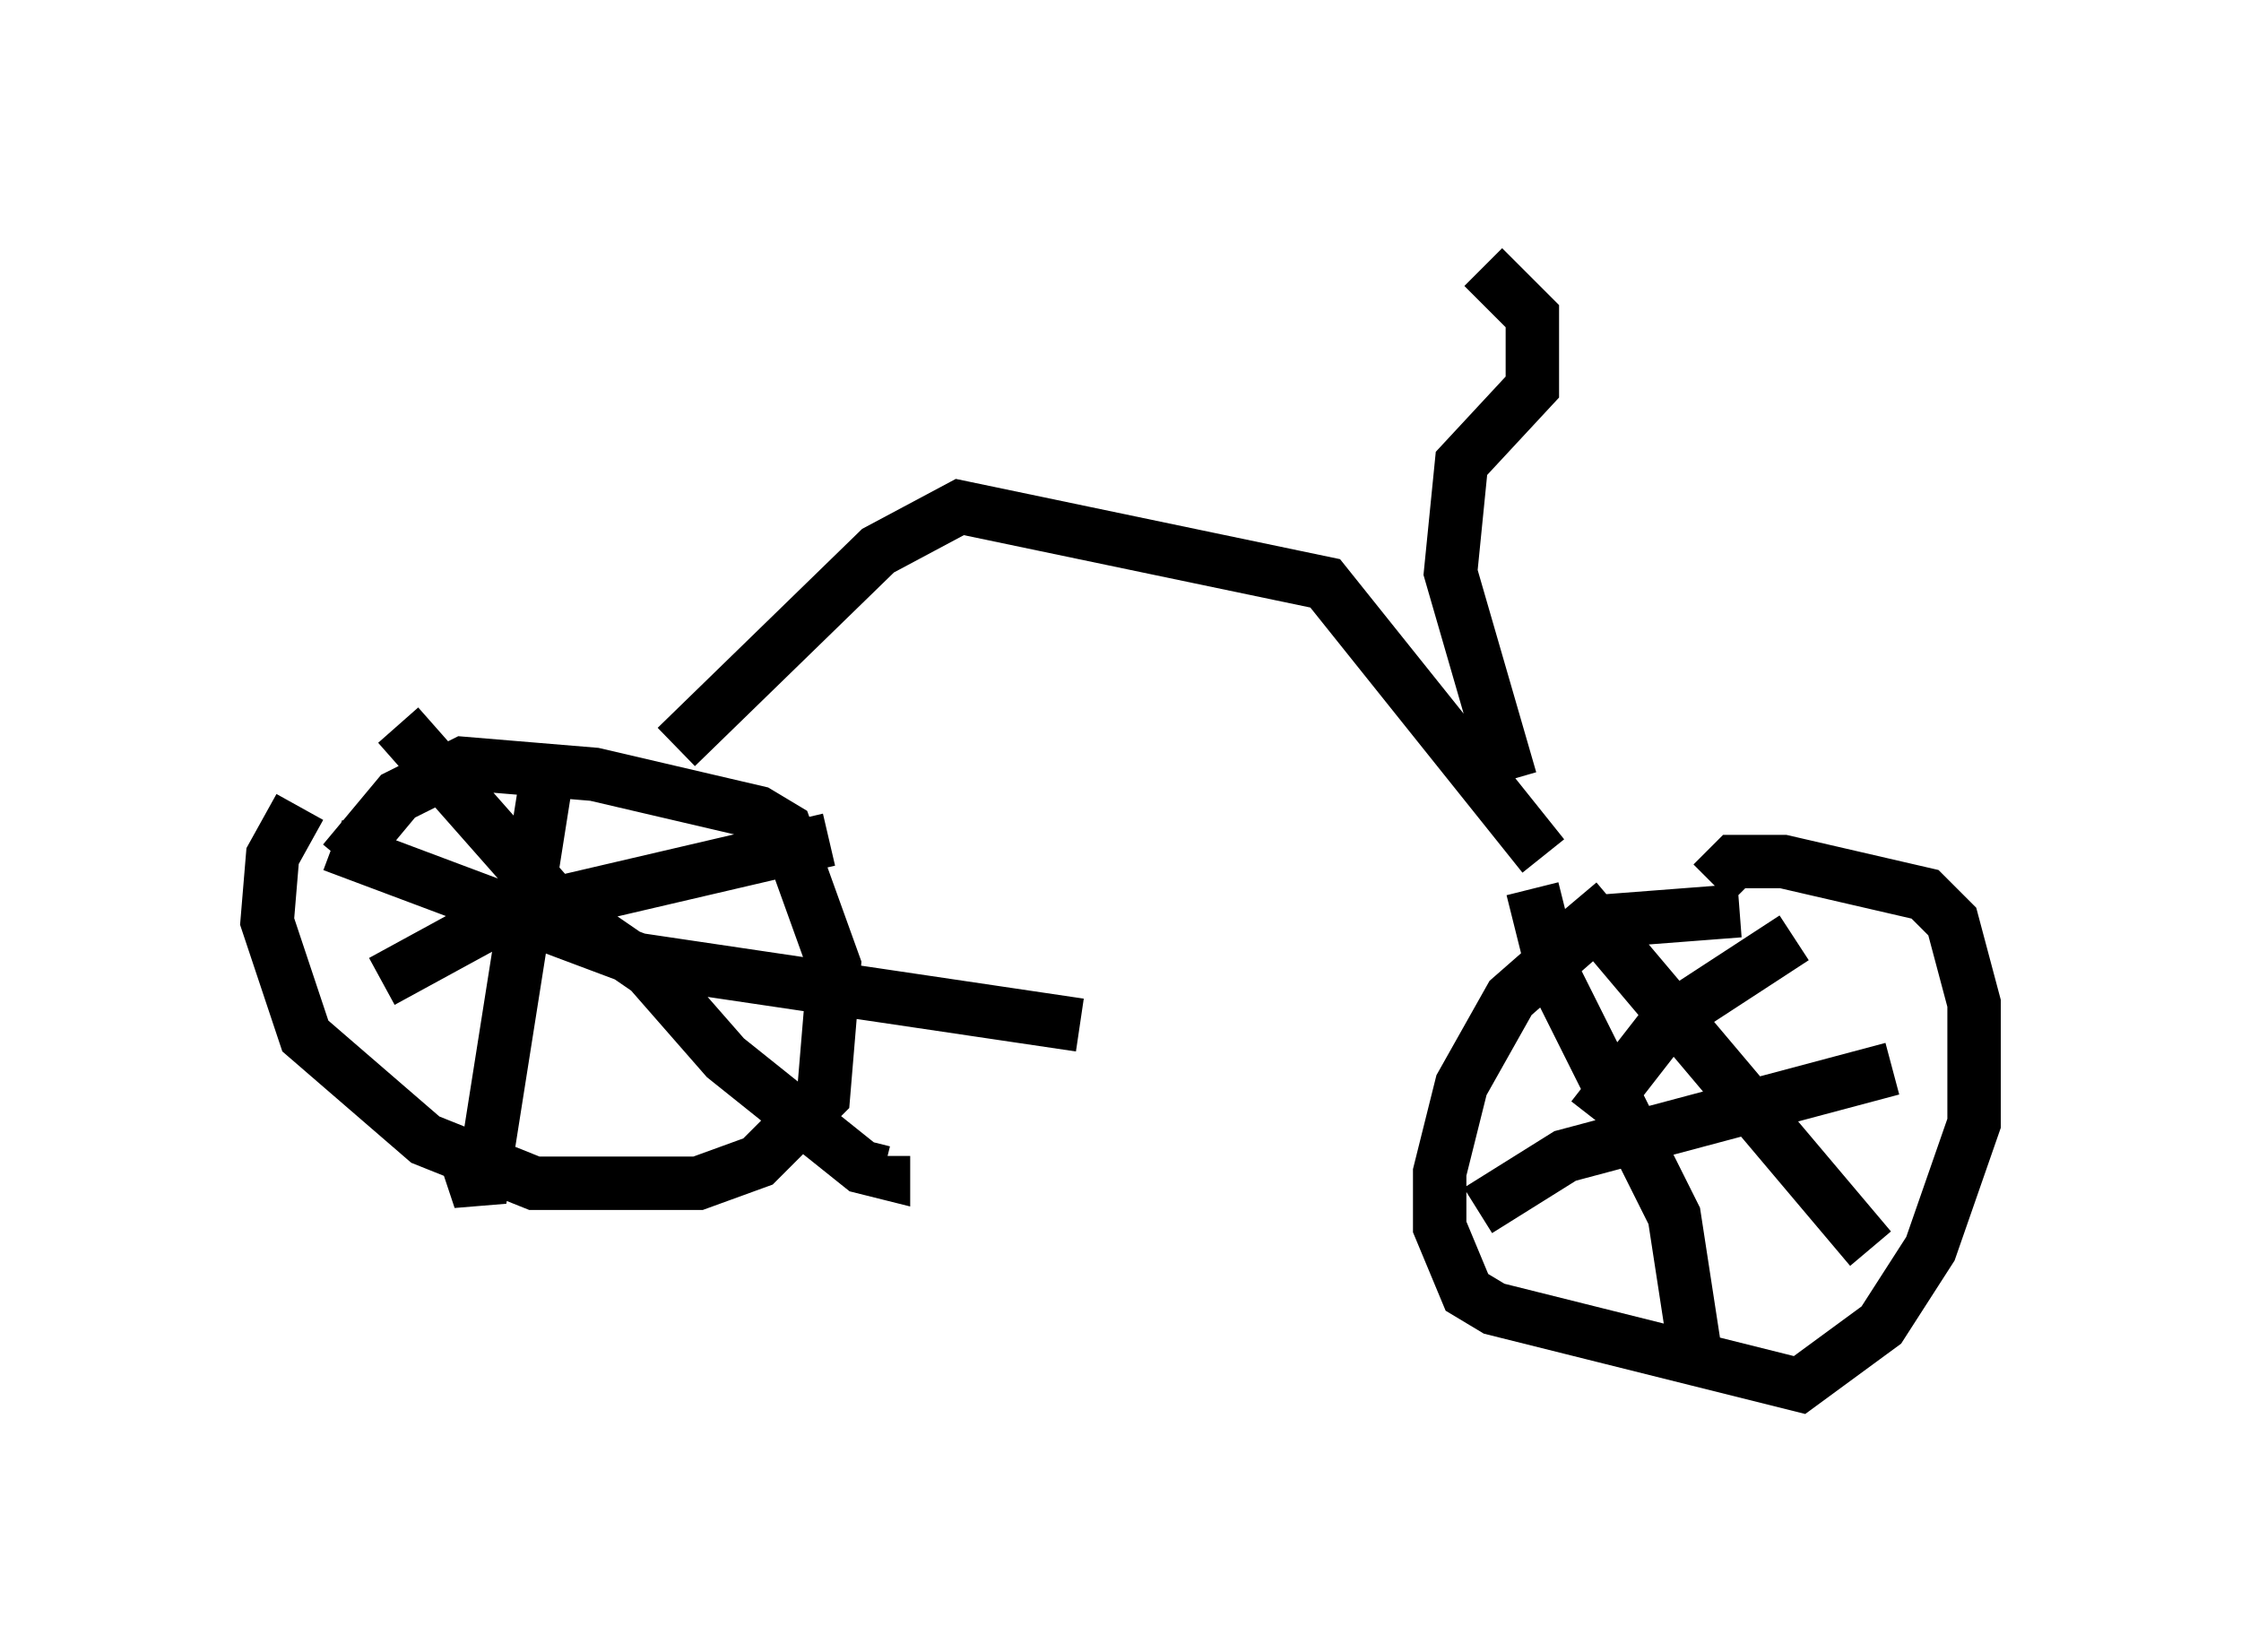 <?xml version="1.0" encoding="utf-8" ?>
<svg baseProfile="full" height="30.927" version="1.1" width="41.952" xmlns="http://www.w3.org/2000/svg" xmlns:ev="http://www.w3.org/2001/xml-events" xmlns:xlink="http://www.w3.org/1999/xlink"><defs /><rect fill="white" height="30.927" width="41.952" x="0" y="0" /><path d="M6.838, 14.494 m-1.225, 0.613 l-0.51, 0.919 -0.102, 1.225 l0.715, 2.144 2.246, 1.94 l2.042, 0.817 3.063, 0.0 l1.123, -0.408 1.225, -1.225 l0.204, -2.45 -0.919, -2.552 l-0.51, -0.306 -3.063, -0.715 l-2.45, -0.204 -1.225, 0.613 l-1.021, 1.225 m26.134, 0.919 l-2.654, 0.204 -1.633, 1.429 l-0.919, 1.633 -0.408, 1.633 l0.0, 1.021 0.51, 1.225 l0.51, 0.306 5.717, 1.429 l1.531, -1.123 0.919, -1.429 l0.817, -2.348 0.0, -2.246 l-0.408, -1.531 -0.51, -0.51 l-2.654, -0.613 -0.919, 0.0 l-0.408, 0.408 m-21.846, -1.838 l-1.225, 7.758 -0.204, -0.613 m-2.552, -6.023 l5.717, 2.144 8.269, 1.225 m-4.696, -3.471 l-6.125, 1.429 -2.246, 1.225 m0.306, -4.798 l3.063, 3.471 1.633, 1.123 l1.429, 1.633 2.552, 2.042 l0.408, 0.102 0.0, -0.306 m17.048, -4.083 l-2.348, 1.531 -1.429, 1.838 m-0.306, -4.083 l5.513, 6.533 m0.408, -3.369 l-6.125, 1.633 -1.633, 1.021 m1.021, -6.023 l0.408, 1.633 2.246, 4.492 l0.408, 2.654 m-19.09, -11.433 l3.777, -3.675 1.531, -0.817 l6.84, 1.429 4.083, 5.104 m-0.613, -1.429 l-1.123, -3.879 0.204, -2.042 l1.327, -1.429 0.0, -0.408 l0.0, -0.919 -0.919, -0.919 " fill="none" stroke="black" stroke-width="1" /></svg>